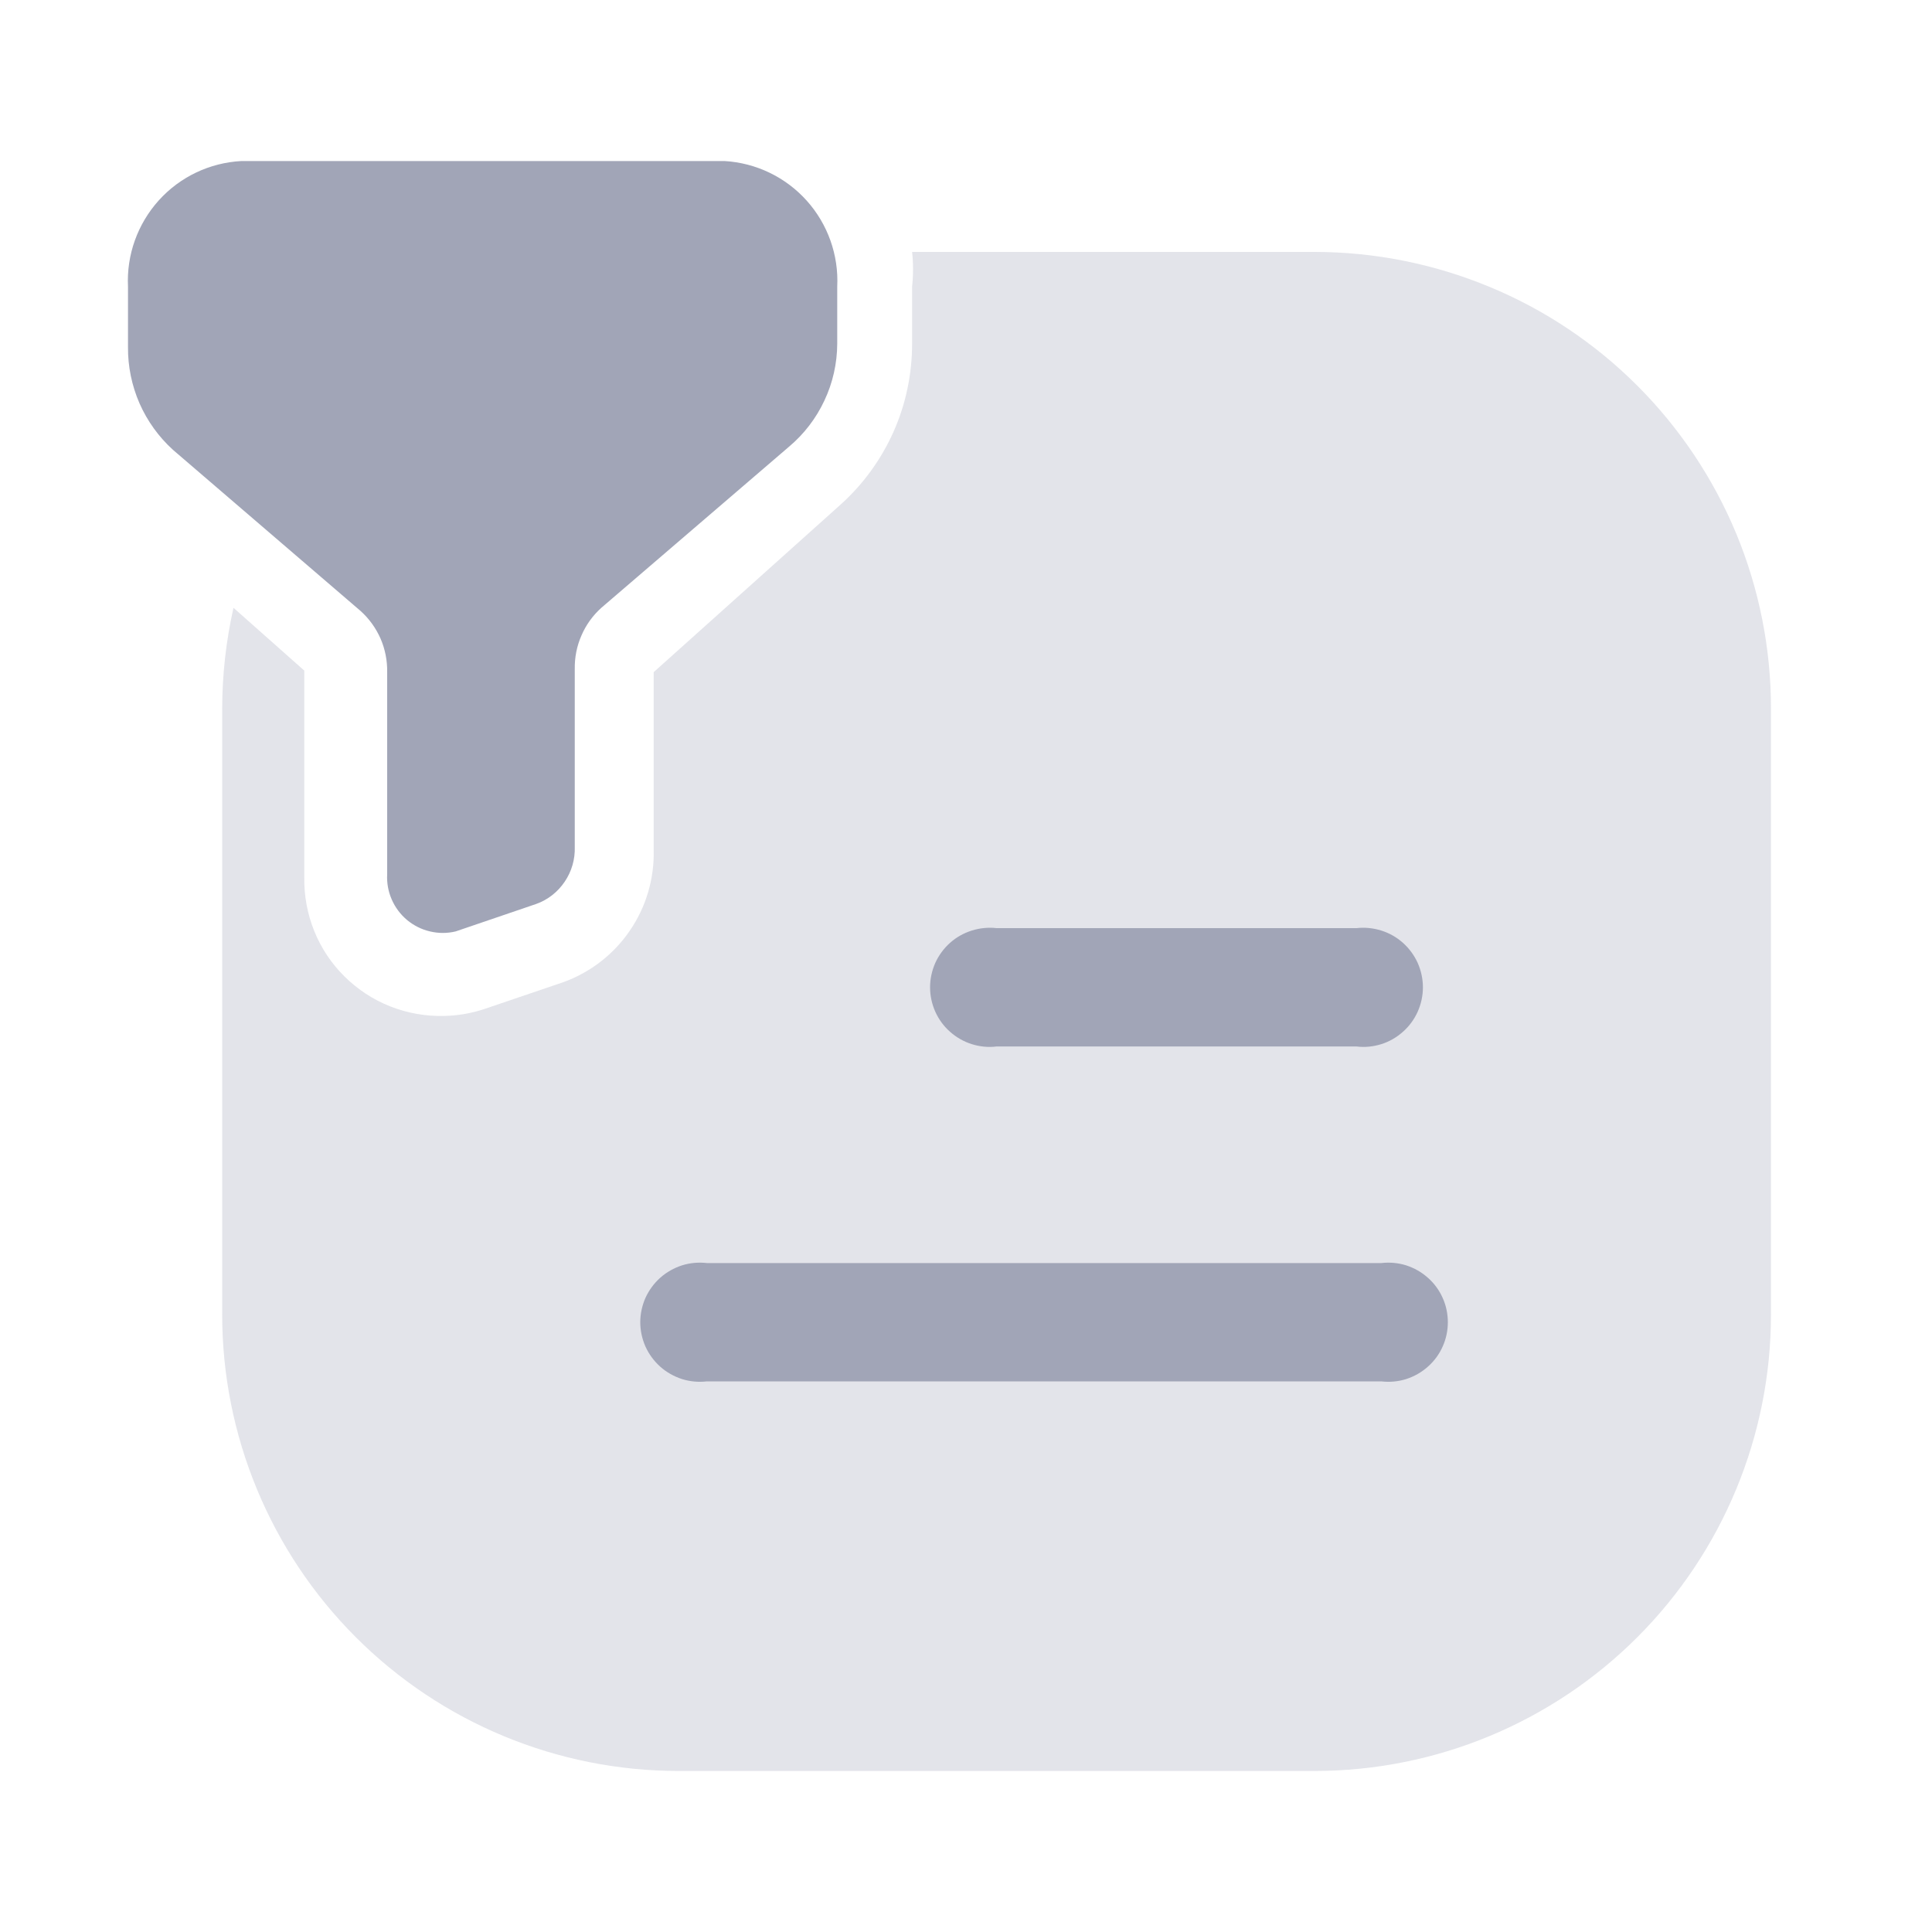 <svg width="20" height="20" viewBox="0 0 20 20" fill="none" xmlns="http://www.w3.org/2000/svg">
<path opacity="0.3" d="M13.608 2.608H9.442C9.455 2.727 9.455 2.848 9.442 2.967V3.558C9.442 3.873 9.377 4.184 9.249 4.471C9.121 4.758 8.934 5.015 8.7 5.225L6.767 6.958V8.8C6.774 9.097 6.688 9.389 6.52 9.634C6.353 9.879 6.113 10.065 5.833 10.167L5 10.45C4.868 10.492 4.73 10.515 4.592 10.517C4.402 10.521 4.213 10.487 4.037 10.417C3.86 10.347 3.7 10.241 3.565 10.107C3.43 9.974 3.324 9.814 3.253 9.638C3.182 9.462 3.147 9.273 3.15 9.083V6.942L2.417 6.292C2.34 6.634 2.301 6.983 2.3 7.333V13.608C2.3 14.861 2.798 16.063 3.684 16.949C4.57 17.835 5.772 18.333 7.025 18.333H13.608C14.861 18.333 16.063 17.835 16.949 16.949C17.835 16.063 18.333 14.861 18.333 13.608V7.333C18.333 6.713 18.211 6.098 17.974 5.525C17.736 4.952 17.388 4.431 16.949 3.992C16.511 3.554 15.99 3.205 15.416 2.968C14.843 2.731 14.229 2.608 13.608 2.608Z" fill="#A1A5B7"/>
<path d="M8.167 4.625L6.225 6.292C6.137 6.371 6.066 6.469 6.019 6.579C5.971 6.688 5.948 6.806 5.95 6.925V8.767C5.954 8.895 5.918 9.021 5.846 9.127C5.774 9.234 5.671 9.315 5.55 9.358L4.717 9.642C4.629 9.663 4.539 9.663 4.451 9.642C4.364 9.622 4.283 9.581 4.214 9.524C4.145 9.466 4.091 9.394 4.055 9.311C4.019 9.229 4.003 9.14 4.008 9.05V6.958C4.01 6.839 3.987 6.721 3.94 6.612C3.892 6.503 3.822 6.405 3.733 6.325L1.792 4.658C1.643 4.523 1.525 4.359 1.444 4.175C1.364 3.991 1.323 3.792 1.325 3.592V2.967C1.309 2.639 1.424 2.318 1.644 2.074C1.864 1.83 2.172 1.684 2.5 1.667H7.5C7.826 1.686 8.132 1.833 8.351 2.077C8.569 2.32 8.683 2.64 8.667 2.967V3.558C8.666 3.762 8.621 3.963 8.534 4.147C8.448 4.331 8.323 4.494 8.167 4.625ZM10.317 10.833H14.042C14.128 10.844 14.216 10.835 14.299 10.809C14.382 10.783 14.458 10.739 14.523 10.681C14.588 10.624 14.64 10.553 14.676 10.473C14.711 10.394 14.73 10.308 14.73 10.221C14.73 10.134 14.711 10.048 14.676 9.968C14.64 9.889 14.588 9.818 14.523 9.76C14.458 9.702 14.382 9.659 14.299 9.633C14.216 9.607 14.128 9.598 14.042 9.608H10.317C10.23 9.598 10.143 9.607 10.06 9.633C9.977 9.659 9.9 9.702 9.835 9.76C9.77 9.818 9.718 9.889 9.682 9.968C9.647 10.048 9.628 10.134 9.628 10.221C9.628 10.308 9.647 10.394 9.682 10.473C9.718 10.553 9.77 10.624 9.835 10.681C9.9 10.739 9.977 10.783 10.06 10.809C10.143 10.835 10.23 10.844 10.317 10.833ZM14.3 13.075H7.317C7.23 13.065 7.143 13.073 7.06 13.099C6.977 13.126 6.9 13.169 6.835 13.227C6.77 13.285 6.718 13.356 6.682 13.435C6.647 13.514 6.628 13.601 6.628 13.688C6.628 13.774 6.647 13.861 6.682 13.94C6.718 14.019 6.77 14.09 6.835 14.148C6.9 14.206 6.977 14.249 7.06 14.276C7.143 14.302 7.23 14.31 7.317 14.3H14.3C14.386 14.31 14.474 14.302 14.557 14.276C14.64 14.249 14.716 14.206 14.781 14.148C14.847 14.09 14.899 14.019 14.934 13.94C14.97 13.861 14.988 13.774 14.988 13.688C14.988 13.601 14.97 13.514 14.934 13.435C14.899 13.356 14.847 13.285 14.781 13.227C14.716 13.169 14.64 13.126 14.557 13.099C14.474 13.073 14.386 13.065 14.3 13.075Z" fill="#A1A5B7"/>
</svg>
